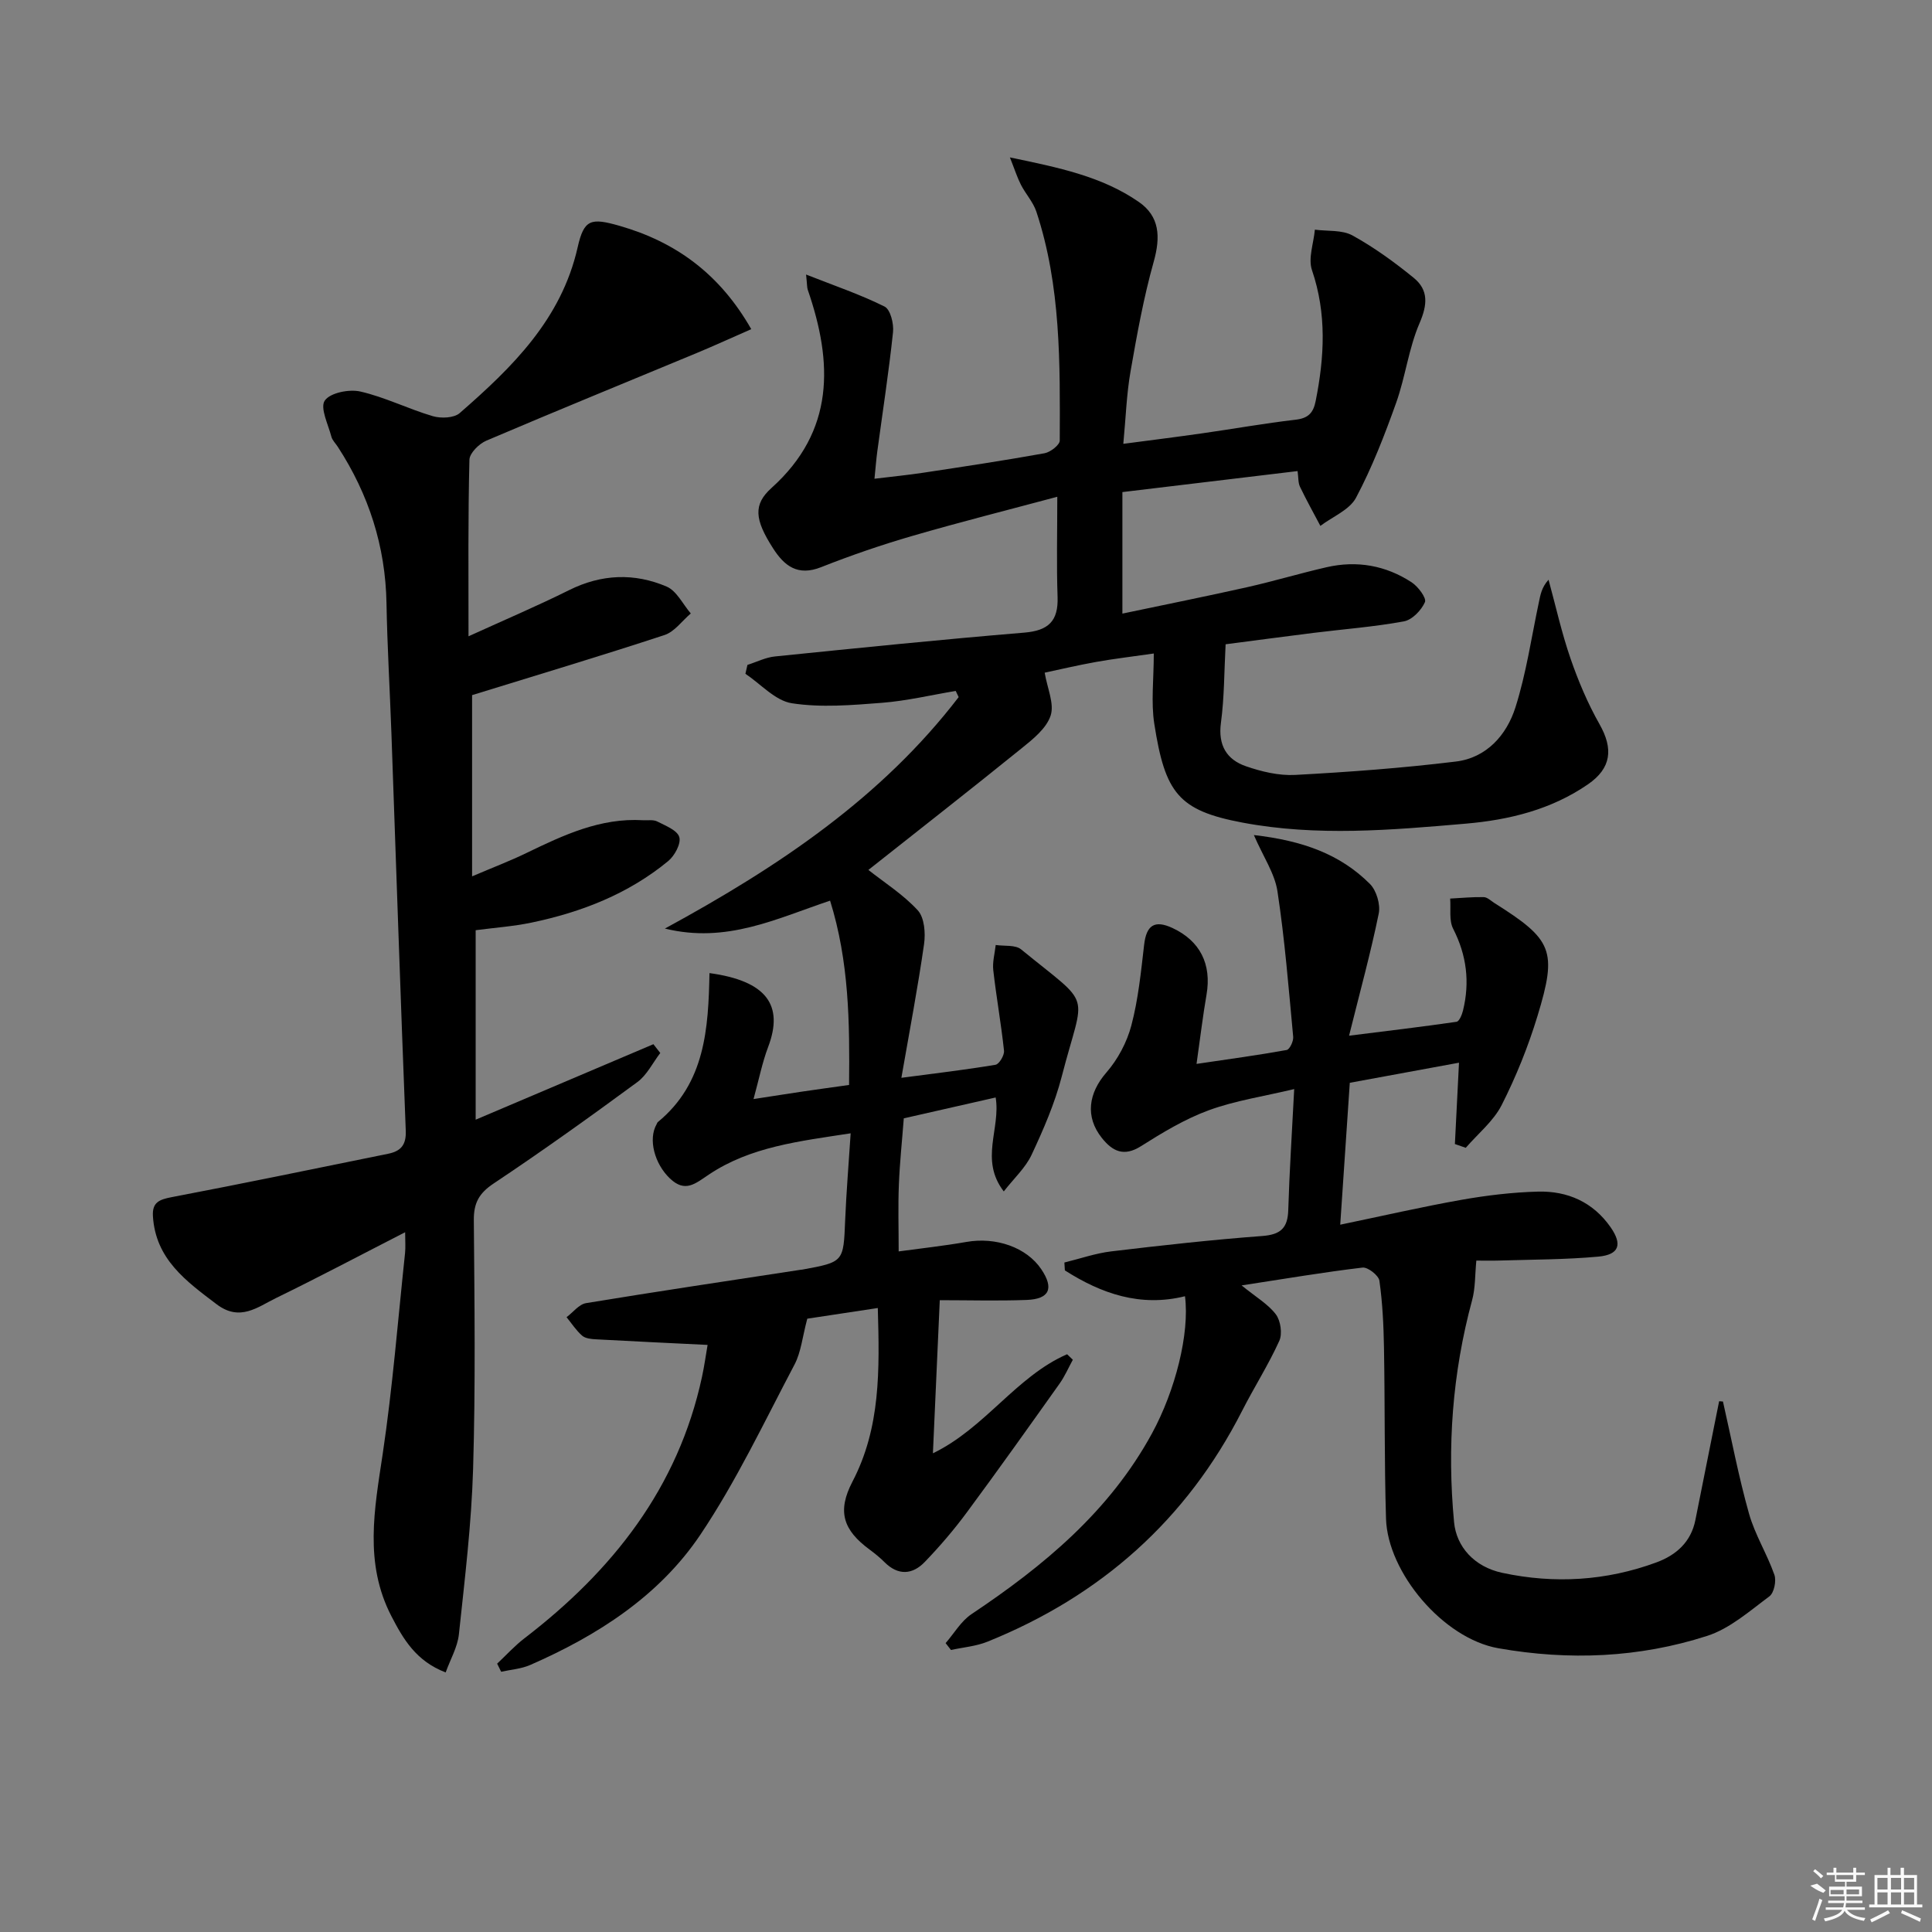<svg enable-background="new 0 0 400 400" viewBox="0 0 400 400" xmlns="http://www.w3.org/2000/svg"><rect x="0" y="0" width="400" height="400" fill="#808080" stroke="none"/><path d="m102.93 344.44c1.87-1.75 3.61-3.68 5.64-5.24 18.24-13.99 31.81-31.13 36.77-54.13.49-2.26.8-4.56 1.16-6.62-7.76-.38-15.44-.74-23.12-1.16-.98-.05-2.18-.17-2.85-.75-1.24-1.08-2.17-2.53-3.23-3.83 1.34-1 2.57-2.67 4.04-2.91 14.75-2.43 29.53-4.63 44.31-6.89.16-.03.33-.03.5-.06 8.55-1.57 8.48-1.58 8.83-10.19.24-5.78.72-11.56 1.14-18.02-10.63 1.64-20.71 2.76-29.34 8.53-2.86 1.91-4.93 3.82-8.09.81-3.17-3.03-4.54-8.11-2.74-11.23.08-.14.12-.34.24-.43 9.84-8.07 10.47-19.42 10.7-30.85 11.82 1.61 15.43 6.64 12.14 15.31-1.21 3.19-1.87 6.58-3.02 10.77 3.94-.6 6.98-1.09 10.02-1.54 3.11-.46 6.22-.88 9.76-1.38.14-12.91.01-25.54-3.93-38.16-11.18 3.75-21.45 8.91-34.2 5.78 23.81-12.95 44.93-27.21 60.82-47.92-.2-.43-.41-.85-.61-1.28-5.09.85-10.15 2.06-15.28 2.46-6.2.48-12.57 1.03-18.65.09-3.43-.53-6.42-3.97-9.61-6.1.14-.61.28-1.23.42-1.84 1.9-.6 3.77-1.56 5.71-1.75 17.19-1.75 34.37-3.5 51.59-4.93 4.99-.41 7.09-2.37 6.91-7.39-.23-6.6-.06-13.22-.06-20.74-10.08 2.7-20.12 5.23-30.06 8.12-6.37 1.85-12.68 4.02-18.85 6.46-4.83 1.91-7.6-.25-9.95-3.93-3.83-5.97-4.11-9.05-.31-12.47 13.12-11.8 12.72-25.94 7.51-41.03-.16-.45-.12-.97-.35-3.16 5.94 2.34 11.26 4.14 16.25 6.63 1.21.6 1.94 3.55 1.75 5.3-.87 8.24-2.14 16.44-3.25 24.65-.22 1.61-.34 3.24-.59 5.7 3.72-.45 6.93-.77 10.12-1.25 8.38-1.27 16.76-2.53 25.09-4.03 1.22-.22 3.15-1.72 3.15-2.63.06-15.96.26-31.96-4.84-47.38-.66-1.99-2.22-3.67-3.2-5.58-.75-1.47-1.25-3.06-2.28-5.66 10.15 2.11 19.06 3.94 26.69 9.22 4.32 2.99 4.53 7.22 3.08 12.39-2.09 7.44-3.47 15.1-4.8 22.73-.82 4.69-.97 9.5-1.49 14.96 5.43-.72 10.94-1.4 16.44-2.19 6.41-.91 12.79-2.06 19.21-2.8 2.64-.3 3.69-1.41 4.18-3.89 1.81-9.1 2.31-18.04-.77-27.08-.83-2.44.35-5.57.6-8.38 2.62.35 5.63.01 7.79 1.2 4.48 2.47 8.69 5.53 12.67 8.77 3.08 2.51 2.87 5.54 1.22 9.37-2.26 5.23-2.93 11.13-4.86 16.53-2.39 6.69-4.98 13.38-8.3 19.63-1.35 2.53-4.86 3.92-7.38 5.83-1.42-2.69-2.91-5.36-4.22-8.1-.4-.83-.31-1.89-.5-3.25-12.19 1.46-24.16 2.9-36.27 4.35v25.16c8.84-1.86 17.36-3.57 25.84-5.47 5.5-1.24 10.92-2.87 16.42-4.13 6.27-1.44 12.25-.39 17.62 3.12 1.34.87 3.12 3.26 2.76 4.1-.74 1.69-2.65 3.68-4.37 3.99-6.19 1.14-12.51 1.61-18.77 2.39-6.09.76-12.17 1.58-18.13 2.35-.3 5.6-.26 10.99-.97 16.27-.62 4.63 1.18 7.6 5.17 8.98 3.23 1.12 6.83 1.98 10.2 1.8 11.11-.6 22.23-1.42 33.27-2.77 6.35-.77 10.51-5.48 12.33-11.2 2.24-7.05 3.31-14.48 4.85-21.75.33-1.53.55-3.09 2.01-4.69 1.49 5.45 2.71 10.99 4.55 16.31 1.61 4.67 3.57 9.3 6 13.59 2.89 5.1 2.47 9.1-2.38 12.45-7.61 5.24-16.29 7.37-25.32 8.15-15.41 1.33-30.84 2.68-46.22-.22-13.26-2.5-16.01-6.11-18.25-20.41-.71-4.52-.11-9.24-.11-14.6-4.57.66-8.28 1.09-11.96 1.75-3.74.67-7.44 1.54-10.63 2.22.54 3.24 2.04 6.44 1.23 8.89-.87 2.65-3.66 4.88-6.02 6.78-10.59 8.57-21.33 16.95-31.71 25.17 3.34 2.64 7.23 5.1 10.23 8.37 1.37 1.5 1.62 4.69 1.3 6.96-1.28 8.97-2.99 17.89-4.7 27.71 7.13-.94 13.34-1.67 19.49-2.7.76-.13 1.86-1.97 1.76-2.91-.59-5.56-1.59-11.08-2.22-16.64-.2-1.71.31-3.5.5-5.25 1.78.27 4.06-.07 5.26.91 15.09 12.33 13.1 8.11 8.42 26.29-1.44 5.58-3.79 10.98-6.24 16.22-1.26 2.7-3.65 4.88-5.77 7.6-5.06-6.6-.6-12.98-1.68-19.45-6.32 1.43-12.39 2.81-19.02 4.32-.35 4.59-.84 9.17-1.02 13.77-.18 4.43-.04 8.88-.04 13.78 4.61-.63 9.34-1.14 14.02-1.96 6.13-1.08 12.47 1.12 15.52 5.67 2.65 3.95 1.7 6.17-3.07 6.34-5.94.22-11.9.05-17.96.05-.49 11.02-.95 21.19-1.42 31.7 10.82-5.24 17.21-15.89 27.78-20.51.4.38.79.76 1.19 1.14-.9 1.64-1.65 3.39-2.72 4.91-6.36 8.94-12.71 17.89-19.24 26.71-2.66 3.6-5.6 7.03-8.71 10.26-2.55 2.64-5.51 2.84-8.32.03-.94-.94-1.97-1.78-3.04-2.57-5.51-4.05-6.83-7.91-3.59-14.12 5.82-11.16 5.61-23.02 5.24-35.93-5.46.82-10.55 1.59-14.6 2.21-1.01 3.77-1.29 6.92-2.64 9.49-6.27 11.88-12.04 24.13-19.5 35.24-8.53 12.69-21.29 20.87-35.24 26.97-1.85.81-3.99.95-6 1.4-.28-.54-.55-1.11-.83-1.68z"/><path d="m97 131.74c7.62-3.47 14.32-6.32 20.83-9.56 6.71-3.34 13.51-3.59 20.2-.73 2.07.89 3.35 3.65 4.99 5.56-1.8 1.53-3.37 3.79-5.45 4.47-13.2 4.34-26.51 8.32-39.83 12.44v37.52c4.43-1.89 7.91-3.21 11.24-4.83 7.66-3.7 15.31-7.32 24.14-6.79 1 .06 2.14-.16 2.96.26 1.7.87 4.14 1.81 4.56 3.23.4 1.34-.96 3.86-2.29 4.96-8.25 6.8-17.97 10.59-28.33 12.75-3.7.77-7.5 1.04-11.54 1.57v39.23c12.44-5.28 24.62-10.46 36.8-15.63.47.61.95 1.22 1.42 1.82-1.56 2.04-2.76 4.57-4.75 6.03-9.78 7.19-19.65 14.26-29.75 20.99-3.03 2.02-4.13 4.04-4.1 7.6.14 17.16.36 34.34-.15 51.49-.34 11.44-1.73 22.85-2.94 34.24-.28 2.64-1.75 5.15-2.74 7.9-6.14-2.36-8.76-6.87-11.24-11.66-5.67-10.96-3.51-22.13-1.8-33.55 2.06-13.79 3.15-27.72 4.63-41.6.13-1.25.02-2.53.02-4.33-9.32 4.77-17.95 9.35-26.72 13.62-3.82 1.86-7.47 4.95-12.3 1.3-6.35-4.81-12.66-9.35-13.2-18.26-.17-2.86 1.33-3.43 3.87-3.92 14.96-2.85 29.87-5.95 44.8-8.98 2.59-.52 3.79-1.76 3.68-4.75-1.08-27.42-1.99-54.85-2.97-82.28-.32-8.98-.86-17.95-1.02-26.94-.21-11.82-3.68-22.55-10.08-32.4-.45-.7-1.13-1.34-1.33-2.1-.66-2.54-2.39-5.96-1.37-7.47 1.1-1.62 5.04-2.41 7.36-1.88 5.12 1.17 9.93 3.61 15 5.1 1.69.5 4.39.4 5.57-.63 10.86-9.46 21.06-19.41 24.43-34.34 1.31-5.81 2.74-6.13 8.65-4.44 11.69 3.35 20.78 9.98 27.29 21.4-3.96 1.73-7.53 3.37-11.15 4.88-14.57 6.06-29.18 12.01-43.69 18.2-1.51.64-3.48 2.58-3.51 3.96-.3 11.82-.19 23.64-.19 36.55z"/><path d="m356.72 290.17c1.76 7.74 3.24 15.57 5.39 23.2 1.23 4.37 3.75 8.37 5.26 12.68.44 1.26-.07 3.73-1.03 4.45-4.1 3.05-8.2 6.69-12.91 8.2-14.08 4.53-28.57 5.13-43.22 2.55-11.43-2.01-22.92-15.7-23.25-26.83-.36-11.78-.21-23.57-.42-35.35-.08-4.65-.3-9.32-.95-13.91-.16-1.1-2.4-2.85-3.49-2.72-8.04.95-16.02 2.31-25.04 3.69 2.97 2.42 5.48 3.87 7.09 5.99.99 1.31 1.38 4.01.72 5.48-2.25 4.97-5.21 9.6-7.69 14.47-11.52 22.63-29.3 38.37-52.73 47.82-2.37.96-5.04 1.17-7.56 1.72-.37-.47-.74-.95-1.11-1.42 1.77-2.03 3.2-4.56 5.36-6 14.96-10 28.56-21.26 37.36-37.41 4.83-8.87 7.83-20.68 6.84-28.41-9.24 2.29-17.31-.53-24.87-5.35-.03-.54-.07-1.09-.1-1.63 3.24-.79 6.45-1.92 9.74-2.31 10.39-1.24 20.81-2.4 31.24-3.18 3.79-.29 5.26-1.64 5.37-5.37.24-7.95.76-15.88 1.23-25.05-6.38 1.53-12.24 2.39-17.69 4.39-4.94 1.81-9.58 4.62-14.06 7.45-3.55 2.24-5.89 1.01-8.06-1.7-3.54-4.43-2.76-9.32.91-13.55 2.38-2.73 4.27-6.28 5.19-9.78 1.43-5.42 1.99-11.09 2.64-16.69.47-4.04 2.15-5.19 5.86-3.47 5.73 2.66 8.14 7.51 7.06 13.79-.76 4.38-1.28 8.81-2.07 14.35 6.77-1 12.74-1.81 18.66-2.88.62-.11 1.44-1.83 1.35-2.73-.94-10.07-1.74-20.16-3.26-30.15-.56-3.67-2.9-7.06-4.88-11.62 10.07 1.15 17.86 3.95 24.02 10.11 1.36 1.36 2.22 4.26 1.83 6.15-1.64 8.05-3.83 15.99-6.14 25.28 8.33-1.04 15.31-1.87 22.25-2.88.56-.08 1.13-1.46 1.34-2.33 1.44-5.88.76-11.45-2.04-16.93-.89-1.74-.45-4.15-.62-6.25 2.32-.12 4.64-.35 6.95-.3.73.01 1.46.74 2.16 1.19 12.1 7.62 13.12 9.81 8.96 23.46-1.92 6.3-4.42 12.51-7.4 18.39-1.7 3.35-4.91 5.93-7.44 8.86-.75-.26-1.5-.52-2.25-.78.27-5.36.54-10.71.85-16.84-7.52 1.38-15.05 2.77-22.61 4.16-.66 9.76-1.3 19.3-1.98 29.38 8.69-1.8 16.86-3.69 25.1-5.15 5.22-.92 10.54-1.56 15.84-1.7 6.13-.16 11.41 2.17 15.04 7.38 2.48 3.56 1.78 5.68-2.53 6.08-6.77.62-13.61.6-20.41.81-1.82.06-3.65.01-4.86.01-.29 2.96-.19 5.69-.88 8.22-4.09 15.1-5.2 30.42-3.73 45.95.48 5.05 4.15 9.23 9.98 10.48 10.79 2.31 21.51 1.67 31.91-2.16 4.09-1.51 7.16-4.21 8.07-8.77 1.3-6.49 2.59-12.98 3.89-19.47.34-1.71.69-3.42 1.03-5.13.26.02.53.04.79.06z"/><g fill="#fafafa"><path d="m374.8 390.4 1.4-.4c.7.5 1.3 1 1.8 1.4l-.5.5c-1.5-.6-2.1-1.1-2.7-1.5zm1 7.3-.6-.3c.5-1.4 1.1-2.8 1.5-4.3.2.1.4.2.6.3-.5 1.3-1 2.8-1.5 4.3zm-.4-10.3.4-.4c.4.3 1 .8 1.7 1.4l-.5.5c-.4-.5-1-1-1.6-1.5zm2.5.3h1.7v-1h.6v1h3.5v-1h.6v1h1.8v.5h-1.8v1.4h-2v1h3.2v2h-3.2v.9h3.3v.5h-3.4c0 .3-.1.6-.1.9h4v.5h-3.7c.7.9 1.9 1.5 3.8 1.7-.1.2-.2.4-.3.6-2.1-.4-3.5-1.1-4-2.1-.4 1-1.8 1.7-4 2.2-.1-.2-.2-.4-.3-.6 2.1-.4 3.4-1 3.8-1.8h-3.4v-.5h3.6c.1-.3.1-.6.2-.9h-3.3v-.5h3.4c0-.3 0-.6 0-.9h-3.2v-2h3.3v-1h-2.1v-1.4h-1.7v-.5zm1.1 3.5v1h2.7c0-.3 0-.4 0-.4 0-.1 0-.2 0-.2 0-.1 0-.2 0-.3h-2.7zm1.2-3v.9h3.5v-.9zm4.7 3h-2.6v.6.4h2.6z"/><path d="m393.6 386.7h.6v1.5h2.7v6.1h1.1v.6h-11v-.6h1.1v-6.1h2.7v-1.5h.6v1.5h2.1v-1.5zm-2.7 8.8.4.6c-1.2.6-2.5 1.3-3.8 1.9-.1-.2-.2-.4-.3-.6 1.2-.6 2.5-1.2 3.7-1.9zm-2.2-6.7v2.4h2.1v-2.4zm0 3v2.5h2.1v-2.5zm2.8-3v2.4h2.1v-2.4zm0 3v2.5h2.1v-2.5zm6 6.1c-1.4-.7-2.7-1.3-3.9-1.8l.2-.6c1.5.6 2.7 1.2 3.9 1.7zm-1.2-9.1h-2.1v2.4h2.1zm-2.1 3v2.5h2.1v-2.5z"/></g></svg>